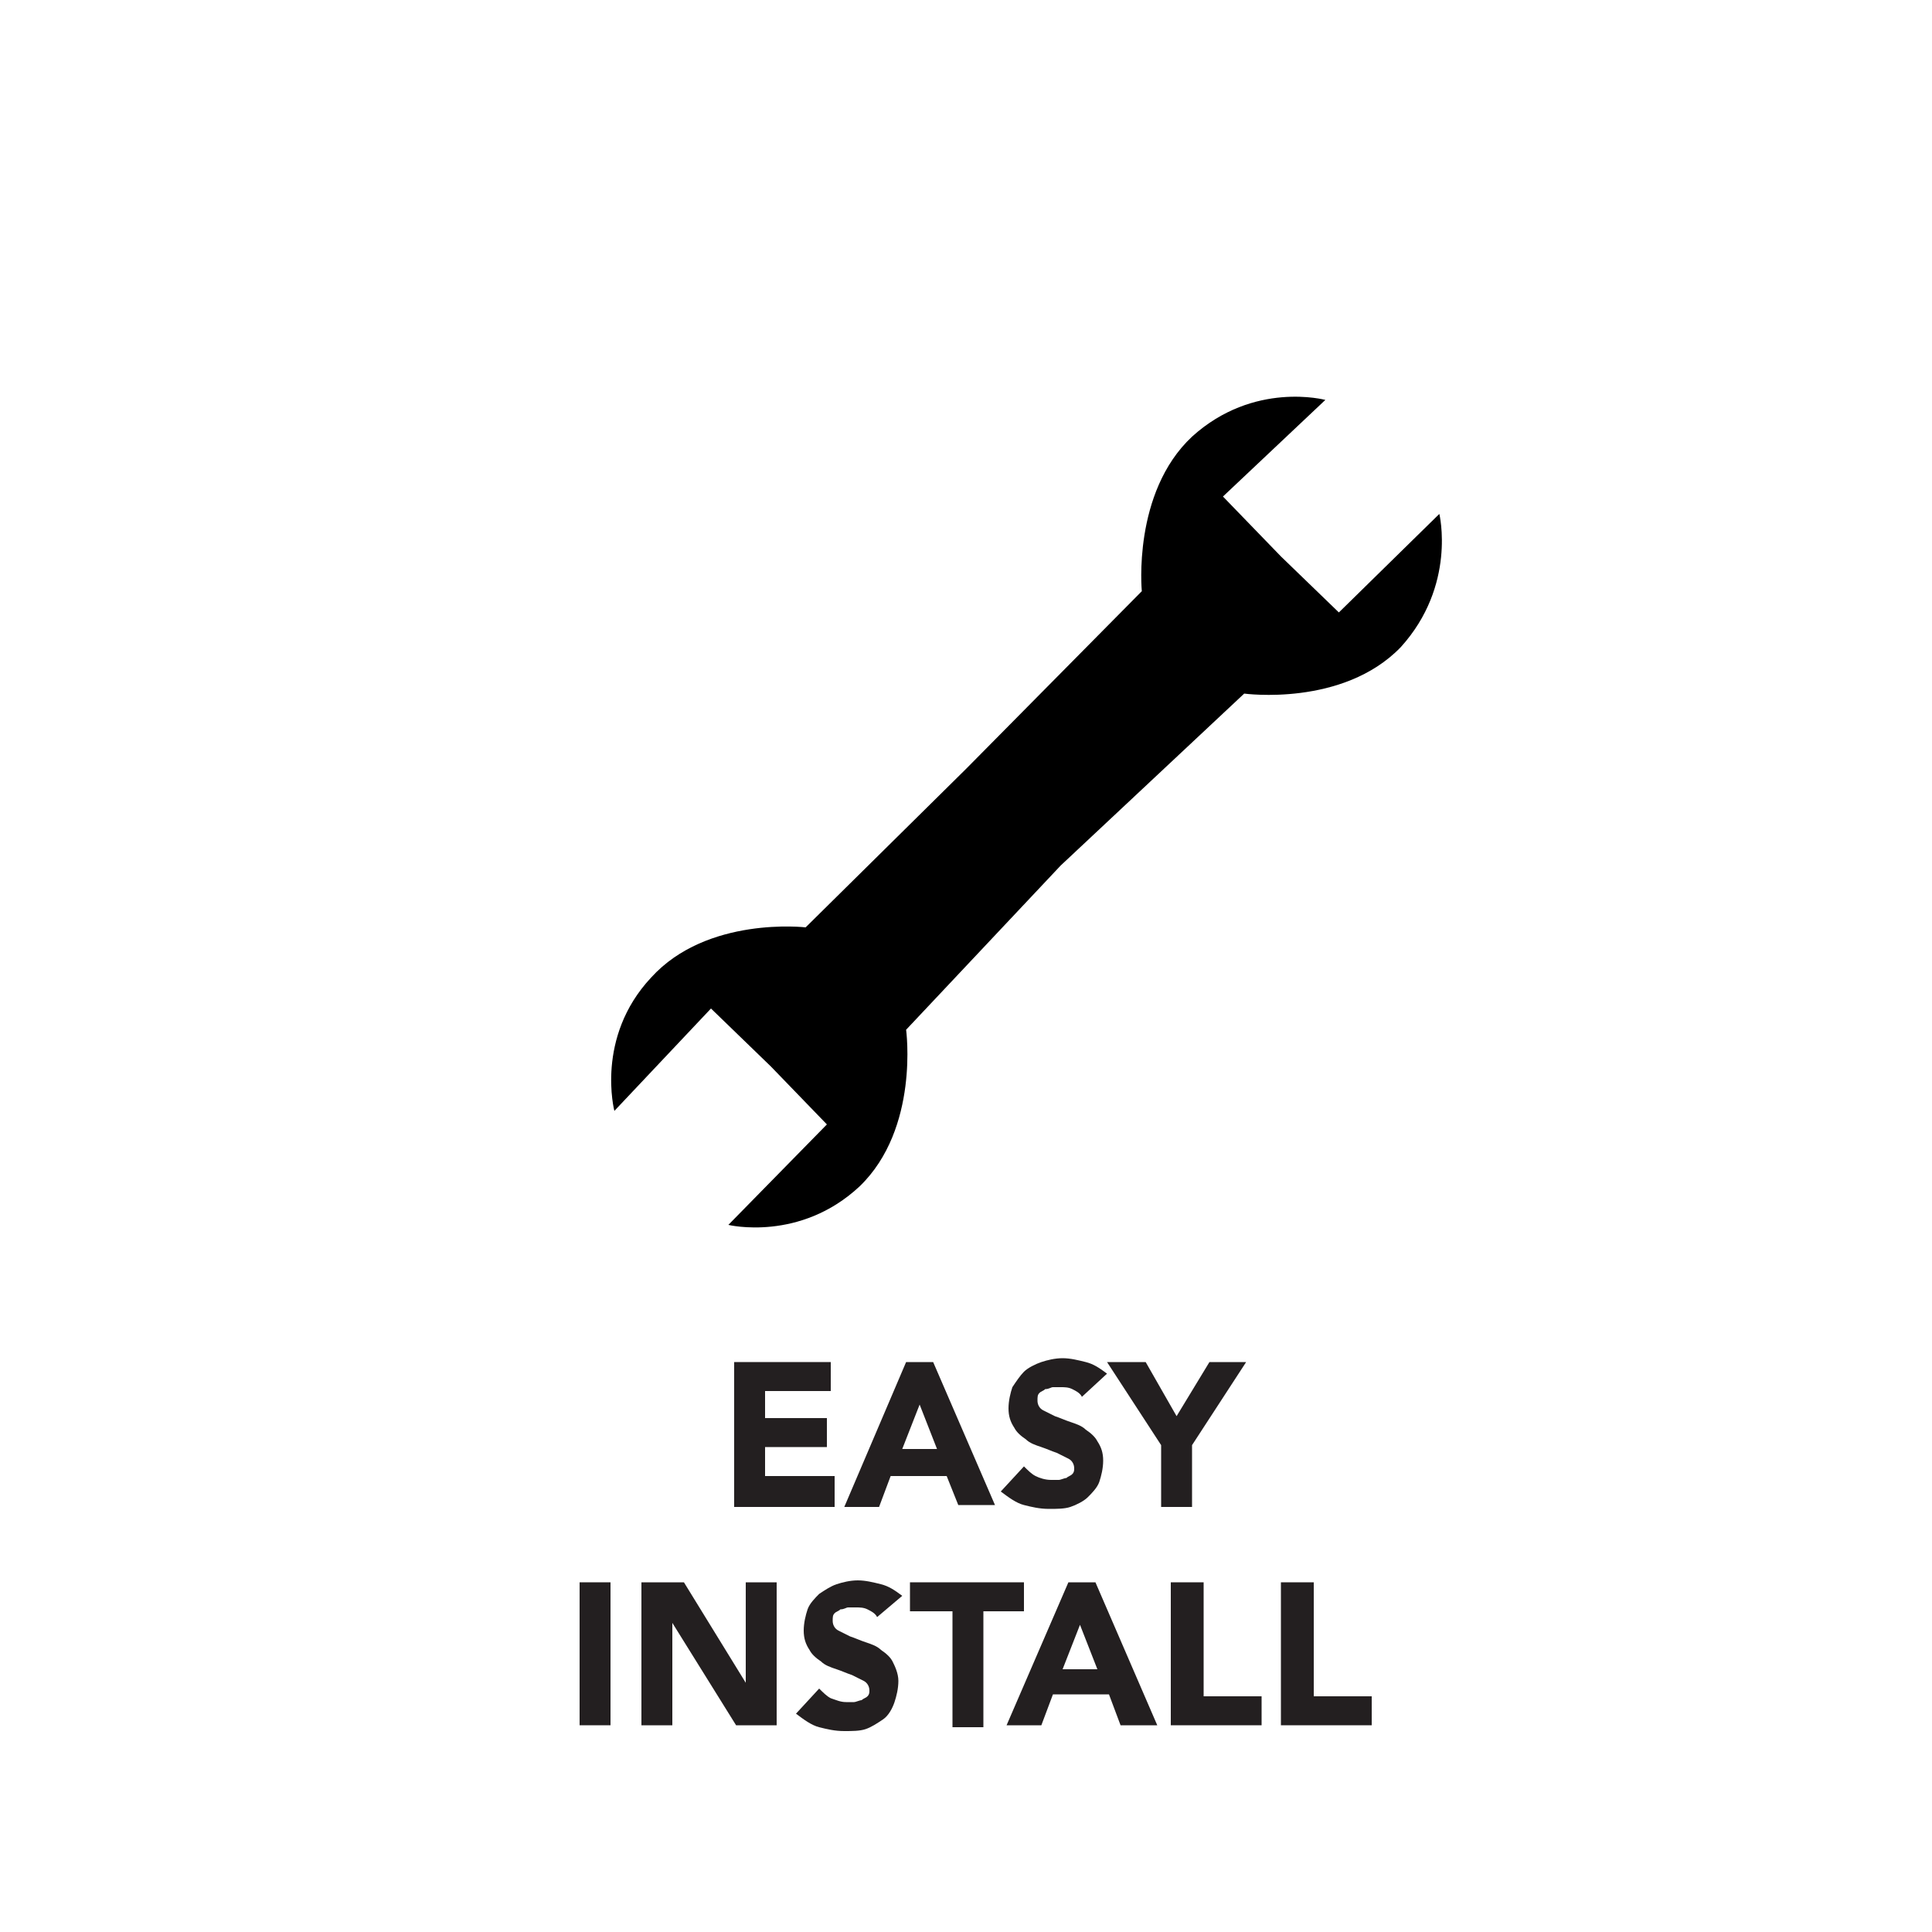 <?xml version="1.0" encoding="utf-8"?>
<!-- Generator: Adobe Illustrator 22.1.0, SVG Export Plug-In . SVG Version: 6.00 Build 0)  -->
<svg version="1.1" id="Layer_1" xmlns="http://www.w3.org/2000/svg" xmlns:xlink="http://www.w3.org/1999/xlink" x="0px" y="0px"
	 viewBox="0 0 100 100" style="enable-background:new 0 0 100 100;" xml:space="preserve">
<style type="text/css">
	.st0{enable-background:new    ;}
	.st1{fill:#231F20;}
</style>
<g class="st0">
	<path class="st1" d="M37.9,70.5H43V72h-3.4v1.4h3.2v1.5h-3.2v1.5h3.6V78h-5.2V70.5z"/>
	<path class="st1" d="M46.9,70.5h1.4l3.2,7.4h-1.9L49,76.4h-2.9L45.5,78h-1.8L46.9,70.5z M47.6,72.7L46.7,75h1.8L47.6,72.7z"/>
	<path class="st1" d="M56,72.3c-0.1-0.2-0.3-0.3-0.5-0.4c-0.2-0.1-0.4-0.1-0.6-0.1c-0.1,0-0.2,0-0.4,0c-0.1,0-0.2,0.1-0.4,0.1
		c-0.1,0.1-0.2,0.1-0.3,0.2c-0.1,0.1-0.1,0.2-0.1,0.4c0,0.2,0.1,0.4,0.3,0.5c0.2,0.1,0.4,0.2,0.6,0.3c0.3,0.1,0.5,0.2,0.8,0.3
		c0.3,0.1,0.6,0.2,0.8,0.4c0.3,0.2,0.5,0.4,0.6,0.6c0.2,0.3,0.3,0.6,0.3,1c0,0.4-0.1,0.8-0.2,1.1s-0.4,0.6-0.6,0.8s-0.6,0.4-0.9,0.5
		c-0.3,0.1-0.7,0.1-1.1,0.1c-0.5,0-0.9-0.1-1.3-0.2c-0.4-0.1-0.8-0.4-1.2-0.7l1.2-1.3c0.2,0.2,0.4,0.4,0.6,0.5s0.5,0.2,0.8,0.2
		c0.1,0,0.3,0,0.4,0s0.3-0.1,0.4-0.1c0.1-0.1,0.2-0.1,0.3-0.2c0.1-0.1,0.1-0.2,0.1-0.3c0-0.2-0.1-0.4-0.3-0.5s-0.4-0.2-0.6-0.3
		c-0.3-0.1-0.5-0.2-0.8-0.3c-0.3-0.1-0.6-0.2-0.8-0.4c-0.3-0.2-0.5-0.4-0.6-0.6c-0.2-0.3-0.3-0.6-0.3-1c0-0.4,0.1-0.8,0.2-1.1
		c0.2-0.3,0.4-0.6,0.6-0.8s0.6-0.4,0.9-0.5c0.3-0.1,0.7-0.2,1.1-0.2c0.4,0,0.8,0.1,1.2,0.2c0.4,0.1,0.7,0.3,1.1,0.6L56,72.3z"/>
	<path class="st1" d="M60.1,74.8l-2.8-4.3h2l1.6,2.8l1.7-2.8h1.9l-2.8,4.3V78h-1.6V74.8z"/>
</g>
<g class="st0">
	<path class="st1" d="M30,81.9h1.6v7.4H30V81.9z"/>
	<path class="st1" d="M33.2,81.9h2.2l3.2,5.2h0v-5.2h1.6v7.4h-2.1l-3.3-5.3h0v5.3h-1.6V81.9z"/>
	<path class="st1" d="M45.4,83.7c-0.1-0.2-0.3-0.3-0.5-0.4c-0.2-0.1-0.4-0.1-0.6-0.1c-0.1,0-0.2,0-0.4,0c-0.1,0-0.2,0.1-0.4,0.1
		c-0.1,0.1-0.2,0.1-0.3,0.2c-0.1,0.1-0.1,0.2-0.1,0.4c0,0.2,0.1,0.4,0.3,0.5s0.4,0.2,0.6,0.3c0.3,0.1,0.5,0.2,0.8,0.3
		s0.6,0.2,0.8,0.4c0.3,0.2,0.5,0.4,0.6,0.6s0.3,0.6,0.3,1c0,0.4-0.1,0.8-0.2,1.1S46,88.8,45.7,89c-0.3,0.2-0.6,0.4-0.9,0.5
		c-0.3,0.1-0.7,0.1-1.1,0.1c-0.5,0-0.9-0.1-1.3-0.2c-0.4-0.1-0.8-0.4-1.2-0.7l1.2-1.3c0.2,0.2,0.4,0.4,0.6,0.5
		c0.3,0.1,0.5,0.2,0.8,0.2c0.1,0,0.3,0,0.4,0s0.3-0.1,0.4-0.1c0.1-0.1,0.2-0.1,0.3-0.2c0.1-0.1,0.1-0.2,0.1-0.3
		c0-0.2-0.1-0.4-0.3-0.5s-0.4-0.2-0.6-0.3c-0.3-0.1-0.5-0.2-0.8-0.3c-0.3-0.1-0.6-0.2-0.8-0.4c-0.3-0.2-0.5-0.4-0.6-0.6
		c-0.2-0.3-0.3-0.6-0.3-1c0-0.4,0.1-0.8,0.2-1.1s0.4-0.6,0.6-0.8c0.3-0.2,0.6-0.4,0.9-0.5c0.3-0.1,0.7-0.2,1.1-0.2
		c0.4,0,0.8,0.1,1.2,0.2c0.4,0.1,0.7,0.3,1.1,0.6L45.4,83.7z"/>
	<path class="st1" d="M49.2,83.4h-2.1v-1.5H53v1.5h-2.1v6h-1.6V83.4z"/>
	<path class="st1" d="M55.3,81.9h1.4l3.2,7.4H58l-0.6-1.6h-2.9l-0.6,1.6h-1.8L55.3,81.9z M55.9,84.1L55,86.4h1.8L55.9,84.1z"/>
	<path class="st1" d="M60.7,81.9h1.6v5.9h3v1.5h-4.7V81.9z"/>
	<path class="st1" d="M66.4,81.9H68v5.9h3v1.5h-4.7V81.9z"/>
</g>
<path d="M74.5,26.6l-5.2,5.1l-3-2.9l0,0l-3-3.1l5.3-5c0,0-3.7-1-6.9,1.9c-3.1,2.9-2.6,8-2.6,8L50,39.8L41.7,48c0,0-5.1-0.6-8,2.6
	c-2.9,3.1-1.9,6.9-1.9,6.9l5-5.3l3.1,3l0,0l2.9,3l-5.1,5.2c0,0,3.7,0.9,6.8-2c3.1-3,2.4-8.1,2.4-8.1l8-8.5l9.5-8.9
	c0,0,5.1,0.7,8.1-2.4C75.4,30.3,74.5,26.6,74.5,26.6z"/>
</svg>

